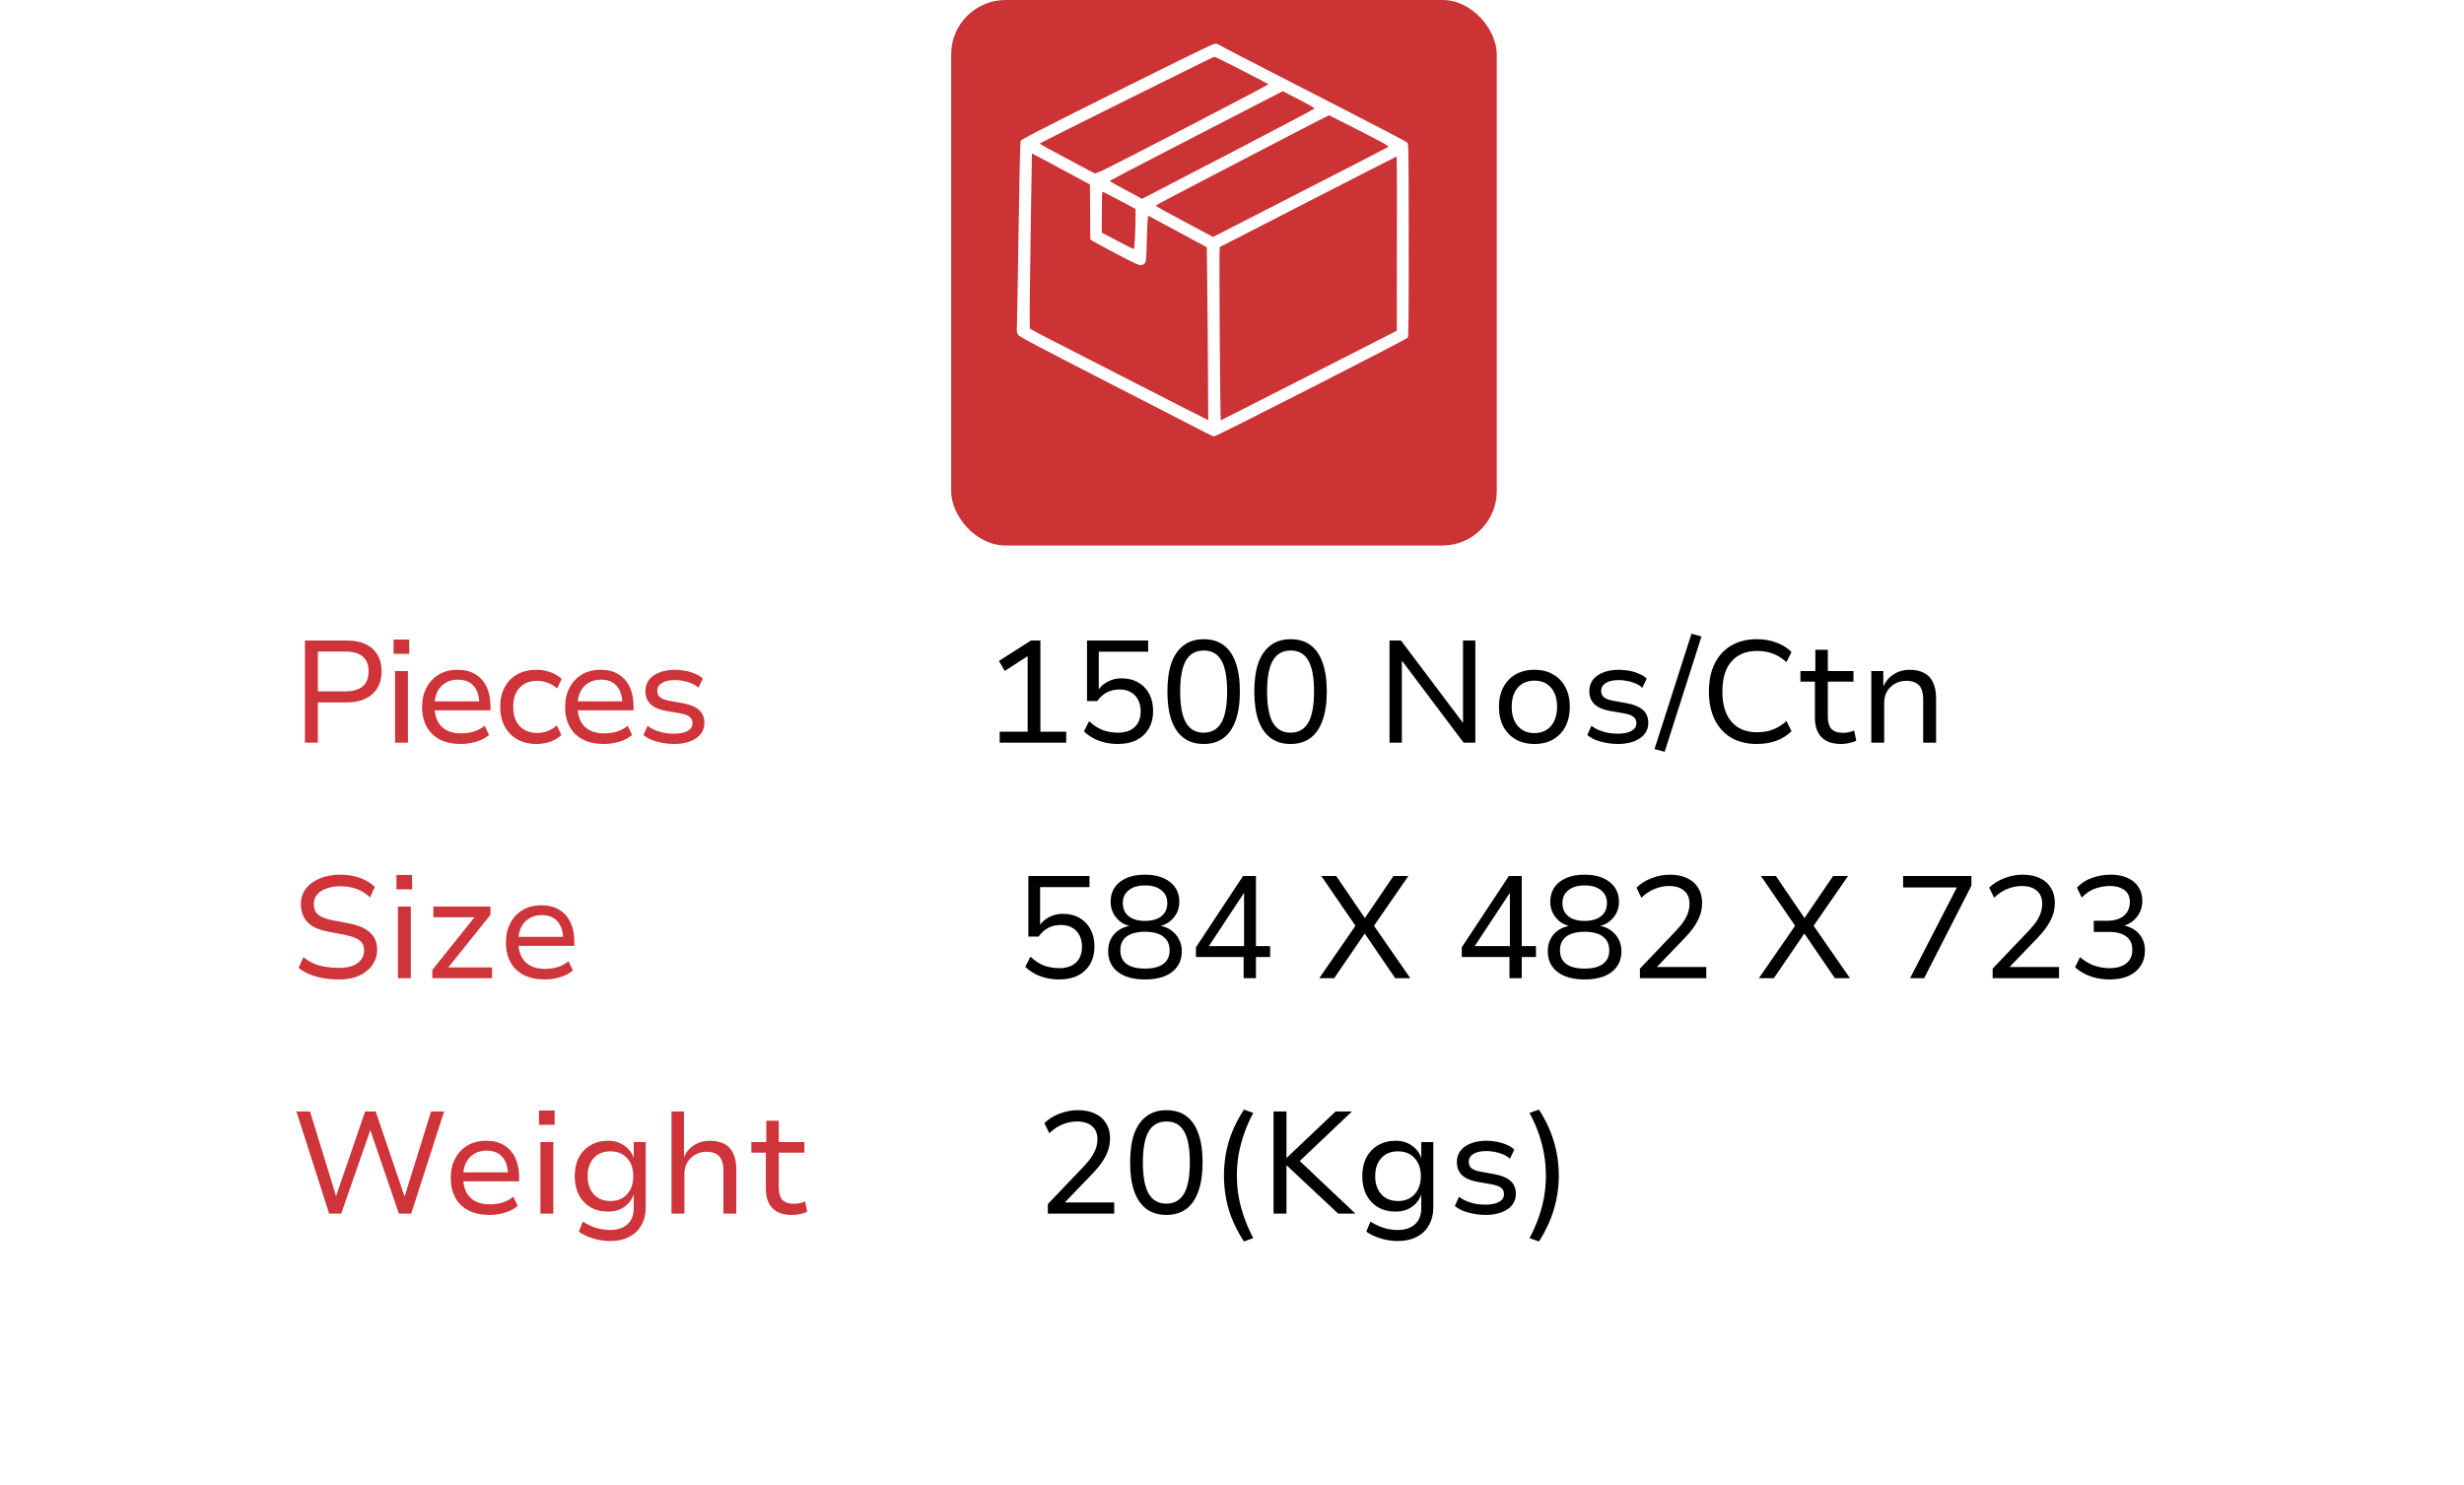 <svg width="136" height="82" viewBox="0 0 136 82" fill="none" xmlns="http://www.w3.org/2000/svg">
<g filter="url(#filter0_d_271_201)">
<rect x="4" y="24" width="128" height="50" rx="2" fill="white"/>
<rect x="4.25" y="24.25" width="127.5" height="49.5" rx="1.75" stroke="white" stroke-width="0.5"/>
</g>
<rect x="52.5" width="30.114" height="30.114" rx="3" fill="#CB3335"/>
<g clip-path="url(#clip0_271_201)">
<path fill-rule="evenodd" clip-rule="evenodd" d="M67.04 2.417C67.121 2.412 67.207 2.426 67.23 2.447C67.254 2.468 67.892 2.804 68.649 3.193C69.406 3.582 70.349 4.068 70.745 4.272C71.141 4.476 72.847 5.353 74.535 6.22C76.224 7.088 77.638 7.829 77.678 7.867C77.746 7.931 77.751 8.286 77.754 13.25C77.756 17.502 77.745 18.58 77.702 18.642C77.672 18.684 75.275 19.928 72.376 21.406C69.476 22.884 67.065 24.093 67.019 24.093C66.972 24.093 66.724 23.982 66.468 23.846C66.212 23.711 63.812 22.477 61.136 21.104C57.126 19.046 56.256 18.585 56.19 18.48C56.129 18.382 56.115 18.295 56.127 18.099C56.137 17.959 56.177 15.606 56.218 12.869C56.258 10.132 56.309 7.846 56.33 7.788C56.362 7.699 57.23 7.251 61.63 5.054C65.146 3.298 66.941 2.423 67.04 2.417ZM57.376 7.932C57.381 7.946 58.037 8.304 58.835 8.728C59.633 9.152 60.333 9.525 60.391 9.559C60.493 9.618 60.685 9.523 65.272 7.148C67.898 5.788 70.032 4.663 70.015 4.648C69.997 4.632 69.33 4.285 68.532 3.875C67.735 3.465 67.058 3.131 67.029 3.132C67 3.133 64.814 4.208 62.172 5.521C59.529 6.834 57.371 7.919 57.376 7.932ZM64.276 8.402C62.606 9.263 61.239 9.978 61.239 9.99C61.239 10.001 61.643 10.228 62.138 10.494L63.038 10.976C63.497 10.741 65.639 9.628 68.093 8.351C70.547 7.075 72.557 6.011 72.561 5.988C72.564 5.965 72.172 5.74 71.689 5.49C71.208 5.24 70.807 5.035 70.8 5.036C70.793 5.037 70.005 5.442 69.05 5.936C68.094 6.43 65.945 7.54 64.276 8.402ZM66.501 9.913C65.005 10.689 63.781 11.338 63.78 11.355C63.779 11.373 64.494 11.768 65.367 12.234L66.955 13.081C74.389 9.276 76.579 8.147 76.62 8.117C76.683 8.07 76.479 7.954 75.041 7.216C74.133 6.75 73.376 6.366 73.359 6.363C73.342 6.36 72.404 6.841 71.275 7.431C70.145 8.02 67.997 9.138 66.501 9.913ZM56.88 13.293C56.827 16.746 56.819 18.112 56.852 18.147C56.877 18.172 57.365 18.432 57.935 18.725C58.506 19.016 60.707 20.144 62.826 21.23C64.946 22.316 66.684 23.199 66.69 23.193C66.695 23.186 66.681 21.037 66.659 18.417C66.637 15.796 66.614 13.65 66.607 13.646C66.601 13.642 65.871 13.249 64.986 12.773L63.377 11.908C63.335 12.111 63.312 12.675 63.297 13.293C63.273 14.291 63.262 14.427 63.193 14.521C63.14 14.591 63.066 14.63 62.97 14.638C62.854 14.648 62.589 14.525 61.6 14.003C60.926 13.647 60.331 13.323 60.277 13.282L60.179 13.208L60.158 10.183C58.287 9.177 57.568 8.791 57.352 8.676C57.136 8.56 56.958 8.471 56.957 8.476C56.956 8.482 56.921 10.649 56.88 13.293ZM67.322 13.639C67.303 13.647 67.303 15.801 67.322 18.427C67.342 21.053 67.367 23.203 67.379 23.203C67.39 23.204 69.581 22.092 72.249 20.732L77.097 18.259C77.114 10.8 77.104 8.636 77.087 8.637C77.069 8.64 74.873 9.763 72.206 11.134C69.539 12.505 67.342 13.632 67.322 13.639ZM60.816 12.848C62.131 13.537 62.535 13.743 62.564 13.749C62.601 13.758 62.623 13.57 62.646 13.05C62.664 12.66 62.678 12.159 62.678 11.938V11.535C61.3 10.797 60.88 10.582 60.857 10.582C60.83 10.582 60.815 10.988 60.815 11.715L60.816 12.848Z" fill="white"/>
</g>
<path d="M16.832 41V35.36H19.152C19.557 35.36 19.901 35.427 20.184 35.56C20.467 35.693 20.683 35.888 20.832 36.144C20.987 36.395 21.064 36.699 21.064 37.056C21.064 37.413 20.987 37.72 20.832 37.976C20.683 38.232 20.464 38.429 20.176 38.568C19.893 38.707 19.552 38.776 19.152 38.776H17.544V41H16.832ZM17.544 38.168H19.048C19.475 38.168 19.797 38.077 20.016 37.896C20.235 37.709 20.344 37.432 20.344 37.064C20.344 36.691 20.235 36.416 20.016 36.24C19.797 36.059 19.475 35.968 19.048 35.968H17.544V38.168ZM21.724 36.096V35.304H22.588V36.096H21.724ZM21.804 41V37.048H22.516V41H21.804ZM25.441 41.072C24.998 41.072 24.614 40.992 24.289 40.832C23.969 40.667 23.724 40.432 23.553 40.128C23.382 39.819 23.297 39.451 23.297 39.024C23.297 38.624 23.377 38.272 23.537 37.968C23.697 37.659 23.924 37.416 24.217 37.24C24.51 37.064 24.86 36.976 25.265 36.976C25.649 36.976 25.974 37.059 26.241 37.224C26.513 37.389 26.718 37.621 26.857 37.92C27.001 38.219 27.073 38.573 27.073 38.984V39.216H23.833V38.72H26.609L26.457 38.88C26.457 38.443 26.353 38.107 26.145 37.872C25.942 37.637 25.649 37.52 25.265 37.52C25.014 37.52 24.79 37.579 24.593 37.696C24.401 37.808 24.252 37.968 24.145 38.176C24.038 38.384 23.985 38.637 23.985 38.936V39.016C23.985 39.336 24.044 39.605 24.161 39.824C24.278 40.043 24.446 40.208 24.665 40.32C24.884 40.432 25.145 40.488 25.449 40.488C25.668 40.488 25.889 40.459 26.113 40.4C26.342 40.336 26.556 40.224 26.753 40.064L26.993 40.576C26.79 40.747 26.548 40.872 26.265 40.952C25.988 41.032 25.713 41.072 25.441 41.072ZM29.608 41.072C29.203 41.072 28.851 40.987 28.552 40.816C28.253 40.645 28.021 40.408 27.856 40.104C27.691 39.795 27.608 39.432 27.608 39.016C27.608 38.6 27.691 38.24 27.856 37.936C28.021 37.627 28.253 37.389 28.552 37.224C28.856 37.059 29.211 36.976 29.616 36.976C29.888 36.976 30.147 37.021 30.392 37.112C30.637 37.203 30.84 37.325 31 37.48L30.752 38.008C30.597 37.869 30.424 37.765 30.232 37.696C30.04 37.621 29.853 37.584 29.672 37.584C29.256 37.584 28.928 37.709 28.688 37.96C28.448 38.211 28.328 38.565 28.328 39.024C28.328 39.477 28.448 39.832 28.688 40.088C28.928 40.339 29.253 40.464 29.664 40.464C29.851 40.464 30.037 40.429 30.224 40.36C30.416 40.285 30.587 40.181 30.736 40.048L30.984 40.576C30.829 40.731 30.629 40.853 30.384 40.944C30.139 41.029 29.88 41.072 29.608 41.072ZM33.336 41.072C32.894 41.072 32.51 40.992 32.184 40.832C31.864 40.667 31.619 40.432 31.448 40.128C31.278 39.819 31.192 39.451 31.192 39.024C31.192 38.624 31.272 38.272 31.432 37.968C31.592 37.659 31.819 37.416 32.112 37.24C32.406 37.064 32.755 36.976 33.16 36.976C33.544 36.976 33.87 37.059 34.136 37.224C34.408 37.389 34.614 37.621 34.752 37.92C34.896 38.219 34.968 38.573 34.968 38.984V39.216H31.728V38.72H34.504L34.352 38.88C34.352 38.443 34.248 38.107 34.04 37.872C33.838 37.637 33.544 37.52 33.16 37.52C32.91 37.52 32.686 37.579 32.488 37.696C32.296 37.808 32.147 37.968 32.04 38.176C31.934 38.384 31.88 38.637 31.88 38.936V39.016C31.88 39.336 31.939 39.605 32.056 39.824C32.174 40.043 32.342 40.208 32.56 40.32C32.779 40.432 33.04 40.488 33.344 40.488C33.563 40.488 33.784 40.459 34.008 40.4C34.238 40.336 34.451 40.224 34.648 40.064L34.888 40.576C34.686 40.747 34.443 40.872 34.16 40.952C33.883 41.032 33.608 41.072 33.336 41.072ZM37.199 41.072C36.981 41.072 36.765 41.051 36.551 41.008C36.343 40.971 36.149 40.917 35.967 40.848C35.791 40.773 35.639 40.683 35.511 40.576L35.743 40.072C35.877 40.173 36.023 40.256 36.183 40.32C36.349 40.384 36.517 40.432 36.687 40.464C36.863 40.491 37.031 40.504 37.191 40.504C37.522 40.504 37.775 40.453 37.951 40.352C38.133 40.251 38.223 40.109 38.223 39.928C38.223 39.773 38.17 39.656 38.063 39.576C37.962 39.491 37.791 39.427 37.551 39.384L36.727 39.24C36.359 39.171 36.082 39.045 35.895 38.864C35.714 38.683 35.623 38.445 35.623 38.152C35.623 37.917 35.687 37.712 35.815 37.536C35.949 37.36 36.138 37.224 36.383 37.128C36.629 37.027 36.922 36.976 37.263 36.976C37.45 36.976 37.639 36.995 37.831 37.032C38.029 37.069 38.21 37.125 38.375 37.2C38.546 37.269 38.685 37.357 38.791 37.464L38.551 37.968C38.445 37.867 38.317 37.787 38.167 37.728C38.023 37.664 37.871 37.619 37.711 37.592C37.557 37.56 37.405 37.544 37.255 37.544C36.946 37.544 36.706 37.597 36.535 37.704C36.365 37.805 36.279 37.949 36.279 38.136C36.279 38.285 36.327 38.403 36.423 38.488C36.525 38.573 36.687 38.637 36.911 38.68L37.711 38.824C38.106 38.899 38.399 39.024 38.591 39.2C38.783 39.371 38.879 39.608 38.879 39.912C38.879 40.147 38.81 40.352 38.671 40.528C38.533 40.699 38.338 40.832 38.087 40.928C37.837 41.024 37.541 41.072 37.199 41.072Z" fill="#CE3439"/>
<path d="M55.177 41V40.392H56.721V35.928L57.097 35.984L55.457 37.04L55.137 36.488L56.905 35.36H57.425V40.392H58.849V41H55.177ZM61.702 41.072C61.457 41.072 61.22 41.045 60.99 40.992C60.766 40.939 60.556 40.861 60.358 40.76C60.161 40.653 59.985 40.525 59.83 40.376L60.11 39.816C60.356 40.04 60.606 40.203 60.862 40.304C61.124 40.4 61.404 40.448 61.702 40.448C62.097 40.448 62.404 40.347 62.622 40.144C62.846 39.936 62.958 39.645 62.958 39.272C62.958 38.904 62.854 38.611 62.646 38.392C62.438 38.173 62.15 38.064 61.782 38.064C61.537 38.064 61.313 38.115 61.11 38.216C60.913 38.312 60.729 38.475 60.558 38.704H59.998V35.36H63.374V35.976H60.646V38.096H60.614C60.742 37.904 60.918 37.749 61.142 37.632C61.366 37.509 61.617 37.448 61.894 37.448C62.257 37.448 62.569 37.525 62.83 37.68C63.092 37.829 63.292 38.037 63.43 38.304C63.574 38.571 63.646 38.883 63.646 39.24C63.646 39.619 63.566 39.947 63.406 40.224C63.246 40.496 63.022 40.707 62.734 40.856C62.446 41 62.102 41.072 61.702 41.072ZM66.435 41.072C66.003 41.072 65.638 40.963 65.339 40.744C65.04 40.52 64.814 40.195 64.659 39.768C64.51 39.336 64.435 38.805 64.435 38.176C64.435 37.547 64.51 37.019 64.659 36.592C64.814 36.165 65.04 35.843 65.339 35.624C65.638 35.4 66.003 35.288 66.435 35.288C66.878 35.288 67.246 35.397 67.539 35.616C67.832 35.835 68.054 36.157 68.203 36.584C68.358 37.011 68.435 37.539 68.435 38.168C68.435 38.797 68.358 39.328 68.203 39.76C68.054 40.192 67.83 40.52 67.531 40.744C67.233 40.963 66.867 41.072 66.435 41.072ZM66.435 40.448C66.873 40.448 67.198 40.264 67.411 39.896C67.624 39.528 67.731 38.952 67.731 38.168C67.731 37.389 67.624 36.819 67.411 36.456C67.203 36.093 66.88 35.912 66.443 35.912C66.001 35.912 65.672 36.096 65.459 36.464C65.246 36.827 65.139 37.397 65.139 38.176C65.139 38.949 65.246 39.523 65.459 39.896C65.672 40.264 65.998 40.448 66.435 40.448ZM71.232 41.072C70.8 41.072 70.435 40.963 70.136 40.744C69.837 40.52 69.611 40.195 69.456 39.768C69.307 39.336 69.232 38.805 69.232 38.176C69.232 37.547 69.307 37.019 69.456 36.592C69.611 36.165 69.837 35.843 70.136 35.624C70.435 35.4 70.8 35.288 71.232 35.288C71.675 35.288 72.043 35.397 72.336 35.616C72.629 35.835 72.851 36.157 73 36.584C73.155 37.011 73.232 37.539 73.232 38.168C73.232 38.797 73.155 39.328 73 39.76C72.851 40.192 72.627 40.52 72.328 40.744C72.029 40.963 71.664 41.072 71.232 41.072ZM71.232 40.448C71.669 40.448 71.995 40.264 72.208 39.896C72.421 39.528 72.528 38.952 72.528 38.168C72.528 37.389 72.421 36.819 72.208 36.456C72 36.093 71.677 35.912 71.24 35.912C70.797 35.912 70.469 36.096 70.256 36.464C70.043 36.827 69.936 37.397 69.936 38.176C69.936 38.949 70.043 39.523 70.256 39.896C70.469 40.264 70.795 40.448 71.232 40.448ZM76.695 41V35.36H77.327L80.783 39.952H80.751V35.36H81.431V41H80.783L77.343 36.424H77.375V41H76.695ZM84.694 41.072C84.294 41.072 83.947 40.987 83.654 40.816C83.36 40.645 83.134 40.408 82.974 40.104C82.814 39.795 82.734 39.432 82.734 39.016C82.734 38.605 82.814 38.248 82.974 37.944C83.134 37.635 83.36 37.397 83.654 37.232C83.947 37.061 84.294 36.976 84.694 36.976C85.094 36.976 85.438 37.061 85.726 37.232C86.019 37.397 86.246 37.635 86.406 37.944C86.566 38.248 86.646 38.605 86.646 39.016C86.646 39.432 86.566 39.795 86.406 40.104C86.251 40.408 86.027 40.645 85.734 40.816C85.44 40.987 85.094 41.072 84.694 41.072ZM84.686 40.472C85.075 40.472 85.382 40.341 85.606 40.08C85.83 39.819 85.942 39.464 85.942 39.016C85.942 38.568 85.83 38.216 85.606 37.96C85.387 37.704 85.083 37.576 84.694 37.576C84.304 37.576 83.998 37.704 83.774 37.96C83.55 38.216 83.438 38.568 83.438 39.016C83.438 39.464 83.55 39.819 83.774 40.08C84.003 40.341 84.307 40.472 84.686 40.472ZM89.297 41.072C89.078 41.072 88.862 41.051 88.649 41.008C88.441 40.971 88.246 40.917 88.065 40.848C87.889 40.773 87.737 40.683 87.609 40.576L87.841 40.072C87.974 40.173 88.121 40.256 88.281 40.32C88.446 40.384 88.614 40.432 88.785 40.464C88.961 40.491 89.129 40.504 89.289 40.504C89.62 40.504 89.873 40.453 90.049 40.352C90.23 40.251 90.321 40.109 90.321 39.928C90.321 39.773 90.268 39.656 90.161 39.576C90.06 39.491 89.889 39.427 89.649 39.384L88.825 39.24C88.457 39.171 88.18 39.045 87.993 38.864C87.812 38.683 87.721 38.445 87.721 38.152C87.721 37.917 87.785 37.712 87.913 37.536C88.046 37.36 88.236 37.224 88.481 37.128C88.726 37.027 89.02 36.976 89.361 36.976C89.548 36.976 89.737 36.995 89.929 37.032C90.126 37.069 90.308 37.125 90.473 37.2C90.644 37.269 90.782 37.357 90.889 37.464L90.649 37.968C90.542 37.867 90.414 37.787 90.265 37.728C90.121 37.664 89.969 37.619 89.809 37.592C89.654 37.56 89.502 37.544 89.353 37.544C89.044 37.544 88.804 37.597 88.633 37.704C88.462 37.805 88.377 37.949 88.377 38.136C88.377 38.285 88.425 38.403 88.521 38.488C88.622 38.573 88.785 38.637 89.009 38.68L89.809 38.824C90.204 38.899 90.497 39.024 90.689 39.2C90.881 39.371 90.977 39.608 90.977 39.912C90.977 40.147 90.908 40.352 90.769 40.528C90.63 40.699 90.436 40.832 90.185 40.928C89.934 41.024 89.638 41.072 89.297 41.072ZM91.881 41.504L91.321 41.352L93.361 34.984L93.913 35.136L91.881 41.504ZM96.963 41.072C96.424 41.072 95.955 40.957 95.555 40.728C95.16 40.493 94.856 40.16 94.643 39.728C94.429 39.291 94.323 38.773 94.323 38.176C94.323 37.579 94.429 37.064 94.643 36.632C94.856 36.2 95.16 35.869 95.555 35.64C95.949 35.405 96.419 35.288 96.963 35.288C97.357 35.288 97.717 35.349 98.043 35.472C98.368 35.589 98.648 35.763 98.883 35.992L98.603 36.552C98.357 36.333 98.104 36.176 97.843 36.08C97.587 35.984 97.299 35.936 96.979 35.936C96.381 35.936 95.912 36.128 95.571 36.512C95.235 36.891 95.067 37.445 95.067 38.176C95.067 38.901 95.235 39.459 95.571 39.848C95.907 40.232 96.376 40.424 96.979 40.424C97.299 40.424 97.587 40.376 97.843 40.28C98.104 40.184 98.357 40.027 98.603 39.808L98.883 40.368C98.648 40.597 98.368 40.773 98.043 40.896C97.717 41.013 97.357 41.072 96.963 41.072ZM101.614 41.072C101.14 41.072 100.78 40.947 100.534 40.696C100.294 40.445 100.174 40.088 100.174 39.624V37.632H99.374V37.048H100.198V35.872H100.886V37.048H102.302V37.632H100.886V39.56C100.886 39.864 100.953 40.091 101.086 40.24C101.225 40.384 101.436 40.456 101.718 40.456C101.83 40.456 101.937 40.445 102.038 40.424C102.145 40.403 102.246 40.371 102.342 40.328L102.454 40.888C102.348 40.947 102.217 40.992 102.062 41.024C101.913 41.056 101.764 41.072 101.614 41.072ZM103.286 41V37.048H103.95V37.904C104.078 37.611 104.27 37.384 104.526 37.224C104.782 37.059 105.07 36.976 105.39 36.976C105.716 36.976 105.988 37.035 106.206 37.152C106.425 37.264 106.588 37.44 106.694 37.68C106.806 37.915 106.862 38.208 106.862 38.56V41H106.15V38.6C106.15 38.387 106.121 38.205 106.062 38.056C106.004 37.907 105.905 37.792 105.766 37.712C105.633 37.627 105.454 37.584 105.23 37.584C104.996 37.584 104.782 37.637 104.59 37.744C104.404 37.851 104.257 37.995 104.15 38.176C104.049 38.357 103.998 38.56 103.998 38.784V41H103.286Z" fill="black"/>
<path d="M18.72 54.072C18.411 54.072 18.117 54.048 17.84 54C17.563 53.952 17.309 53.88 17.08 53.784C16.851 53.688 16.651 53.571 16.48 53.432L16.744 52.84C16.925 52.984 17.117 53.101 17.32 53.192C17.528 53.277 17.747 53.339 17.976 53.376C18.211 53.413 18.459 53.432 18.72 53.432C19.163 53.432 19.501 53.344 19.736 53.168C19.976 52.992 20.096 52.752 20.096 52.448C20.096 52.288 20.056 52.155 19.976 52.048C19.901 51.941 19.781 51.853 19.616 51.784C19.456 51.715 19.248 51.653 18.992 51.6L18.072 51.424C17.555 51.323 17.181 51.144 16.952 50.888C16.723 50.632 16.608 50.309 16.608 49.92C16.608 49.589 16.699 49.304 16.88 49.064C17.067 48.819 17.323 48.629 17.648 48.496C17.979 48.357 18.355 48.288 18.776 48.288C19.043 48.288 19.291 48.315 19.52 48.368C19.755 48.416 19.968 48.491 20.16 48.592C20.357 48.693 20.533 48.816 20.688 48.96L20.424 49.544C20.195 49.32 19.944 49.163 19.672 49.072C19.4 48.976 19.099 48.928 18.768 48.928C18.491 48.928 18.243 48.968 18.024 49.048C17.805 49.123 17.632 49.235 17.504 49.384C17.381 49.528 17.32 49.707 17.32 49.92C17.32 50.155 17.395 50.341 17.544 50.48C17.693 50.613 17.947 50.717 18.304 50.792L19.216 50.968C19.76 51.069 20.163 51.24 20.424 51.48C20.685 51.72 20.816 52.032 20.816 52.416C20.816 52.736 20.728 53.021 20.552 53.272C20.381 53.523 20.139 53.72 19.824 53.864C19.515 54.003 19.147 54.072 18.72 54.072ZM21.882 49.096V48.304H22.746V49.096H21.882ZM21.962 54V50.048H22.674V54H21.962ZM23.863 54V53.544L26.367 50.416L26.407 50.64H23.919V50.048H27.071V50.504L24.543 53.656L24.503 53.408H27.159V54H23.863ZM30.069 54.072C29.627 54.072 29.242 53.992 28.917 53.832C28.597 53.667 28.352 53.432 28.181 53.128C28.011 52.819 27.925 52.451 27.925 52.024C27.925 51.624 28.005 51.272 28.165 50.968C28.325 50.659 28.552 50.416 28.845 50.24C29.139 50.064 29.488 49.976 29.893 49.976C30.277 49.976 30.602 50.059 30.869 50.224C31.141 50.389 31.346 50.621 31.485 50.92C31.629 51.219 31.701 51.573 31.701 51.984V52.216H28.461V51.72H31.237L31.085 51.88C31.085 51.443 30.981 51.107 30.773 50.872C30.57 50.637 30.277 50.52 29.893 50.52C29.642 50.52 29.419 50.579 29.221 50.696C29.029 50.808 28.88 50.968 28.773 51.176C28.666 51.384 28.613 51.637 28.613 51.936V52.016C28.613 52.336 28.672 52.605 28.789 52.824C28.907 53.043 29.075 53.208 29.293 53.32C29.512 53.432 29.773 53.488 30.077 53.488C30.296 53.488 30.517 53.459 30.741 53.4C30.971 53.336 31.184 53.224 31.381 53.064L31.621 53.576C31.419 53.747 31.176 53.872 30.893 53.952C30.616 54.032 30.341 54.072 30.069 54.072Z" fill="#CE3439"/>
<path d="M58.464 54.072C58.219 54.072 57.981 54.045 57.752 53.992C57.528 53.939 57.317 53.861 57.12 53.76C56.923 53.653 56.747 53.525 56.592 53.376L56.872 52.816C57.117 53.04 57.368 53.203 57.624 53.304C57.885 53.4 58.165 53.448 58.464 53.448C58.859 53.448 59.165 53.347 59.384 53.144C59.608 52.936 59.72 52.645 59.72 52.272C59.72 51.904 59.616 51.611 59.408 51.392C59.2 51.173 58.912 51.064 58.544 51.064C58.299 51.064 58.075 51.115 57.872 51.216C57.675 51.312 57.491 51.475 57.32 51.704H56.76V48.36H60.136V48.976H57.408V51.096H57.376C57.504 50.904 57.68 50.749 57.904 50.632C58.128 50.509 58.379 50.448 58.656 50.448C59.019 50.448 59.331 50.525 59.592 50.68C59.853 50.829 60.053 51.037 60.192 51.304C60.336 51.571 60.408 51.883 60.408 52.24C60.408 52.619 60.328 52.947 60.168 53.224C60.008 53.496 59.784 53.707 59.496 53.856C59.208 54 58.864 54.072 58.464 54.072ZM63.197 54.072C62.568 54.072 62.072 53.936 61.709 53.664C61.346 53.387 61.165 53.003 61.165 52.512C61.165 52.261 61.213 52.04 61.309 51.848C61.41 51.651 61.549 51.491 61.725 51.368C61.906 51.24 62.114 51.155 62.349 51.112V51.12C62.146 51.072 61.965 50.984 61.805 50.856C61.65 50.728 61.528 50.573 61.437 50.392C61.346 50.211 61.301 50.011 61.301 49.792C61.301 49.323 61.471 48.955 61.813 48.688C62.16 48.421 62.621 48.288 63.197 48.288C63.773 48.288 64.231 48.421 64.573 48.688C64.919 48.955 65.093 49.323 65.093 49.792C65.093 50.005 65.047 50.205 64.957 50.392C64.866 50.573 64.741 50.728 64.581 50.856C64.426 50.984 64.245 51.072 64.037 51.12V51.112C64.266 51.149 64.469 51.232 64.645 51.36C64.826 51.488 64.968 51.651 65.069 51.848C65.175 52.04 65.229 52.261 65.229 52.512C65.229 53.003 65.047 53.387 64.685 53.664C64.328 53.936 63.831 54.072 63.197 54.072ZM63.197 53.472C63.639 53.472 63.975 53.387 64.205 53.216C64.439 53.045 64.557 52.795 64.557 52.464C64.557 52.133 64.439 51.88 64.205 51.704C63.975 51.528 63.639 51.44 63.197 51.44C62.754 51.44 62.416 51.528 62.181 51.704C61.952 51.88 61.837 52.133 61.837 52.464C61.837 52.795 61.952 53.045 62.181 53.216C62.416 53.387 62.754 53.472 63.197 53.472ZM63.197 50.84C63.581 50.84 63.882 50.755 64.101 50.584C64.32 50.408 64.429 50.165 64.429 49.856C64.429 49.552 64.32 49.315 64.101 49.144C63.882 48.968 63.581 48.88 63.197 48.88C62.818 48.88 62.52 48.968 62.301 49.144C62.082 49.315 61.973 49.552 61.973 49.856C61.973 50.165 62.082 50.408 62.301 50.584C62.52 50.755 62.818 50.84 63.197 50.84ZM68.642 54V52.832H66.01V52.296L68.61 48.36H69.322V52.232H70.106V52.832H69.322V54H68.642ZM68.666 52.232V49.24H68.698L66.634 52.368L66.578 52.232H68.666ZM72.817 54L74.905 50.976V51.24L72.929 48.36H73.753L75.353 50.712H75.313L76.913 48.36H77.737L75.745 51.24V50.976L77.841 54H77.009L75.297 51.496H75.353L73.641 54H72.817ZM83.314 54V52.832H80.682V52.296L83.282 48.36H83.994V52.232H84.778V52.832H83.994V54H83.314ZM83.338 52.232V49.24H83.37L81.306 52.368L81.25 52.232H83.338ZM87.463 54.072C86.833 54.072 86.337 53.936 85.975 53.664C85.612 53.387 85.43 53.003 85.43 52.512C85.43 52.261 85.478 52.04 85.575 51.848C85.676 51.651 85.814 51.491 85.99 51.368C86.172 51.24 86.38 51.155 86.615 51.112V51.12C86.412 51.072 86.231 50.984 86.07 50.856C85.916 50.728 85.793 50.573 85.703 50.392C85.612 50.211 85.567 50.011 85.567 49.792C85.567 49.323 85.737 48.955 86.079 48.688C86.425 48.421 86.886 48.288 87.463 48.288C88.038 48.288 88.497 48.421 88.838 48.688C89.185 48.955 89.359 49.323 89.359 49.792C89.359 50.005 89.313 50.205 89.222 50.392C89.132 50.573 89.007 50.728 88.847 50.856C88.692 50.984 88.51 51.072 88.302 51.12V51.112C88.532 51.149 88.734 51.232 88.91 51.36C89.092 51.488 89.233 51.651 89.335 51.848C89.441 52.04 89.495 52.261 89.495 52.512C89.495 53.003 89.313 53.387 88.951 53.664C88.593 53.936 88.097 54.072 87.463 54.072ZM87.463 53.472C87.905 53.472 88.241 53.387 88.471 53.216C88.705 53.045 88.823 52.795 88.823 52.464C88.823 52.133 88.705 51.88 88.471 51.704C88.241 51.528 87.905 51.44 87.463 51.44C87.02 51.44 86.681 51.528 86.447 51.704C86.217 51.88 86.103 52.133 86.103 52.464C86.103 52.795 86.217 53.045 86.447 53.216C86.681 53.387 87.02 53.472 87.463 53.472ZM87.463 50.84C87.847 50.84 88.148 50.755 88.367 50.584C88.585 50.408 88.695 50.165 88.695 49.856C88.695 49.552 88.585 49.315 88.367 49.144C88.148 48.968 87.847 48.88 87.463 48.88C87.084 48.88 86.785 48.968 86.567 49.144C86.348 49.315 86.239 49.552 86.239 49.856C86.239 50.165 86.348 50.408 86.567 50.584C86.785 50.755 87.084 50.84 87.463 50.84ZM90.515 54V53.472L92.499 51.392C92.691 51.189 92.841 51.005 92.947 50.84C93.054 50.675 93.131 50.515 93.179 50.36C93.227 50.205 93.251 50.048 93.251 49.888C93.251 49.573 93.15 49.333 92.947 49.168C92.75 48.997 92.475 48.912 92.123 48.912C91.857 48.912 91.593 48.965 91.331 49.072C91.075 49.173 90.83 49.336 90.595 49.56L90.323 49C90.558 48.776 90.838 48.603 91.163 48.48C91.489 48.352 91.825 48.288 92.171 48.288C92.539 48.288 92.857 48.352 93.123 48.48C93.39 48.603 93.593 48.781 93.731 49.016C93.875 49.245 93.947 49.523 93.947 49.848C93.947 50.013 93.929 50.176 93.891 50.336C93.854 50.491 93.795 50.645 93.715 50.8C93.641 50.955 93.542 51.115 93.419 51.28C93.297 51.445 93.147 51.619 92.971 51.8L91.419 53.416V53.384H94.179V54H90.515ZM97.083 54L99.171 50.976V51.24L97.195 48.36H98.019L99.619 50.712H99.579L101.179 48.36H102.003L100.011 51.24V50.976L102.107 54H101.275L99.563 51.496H99.619L97.907 54H97.083ZM105.427 54L108.187 48.648L108.219 48.992H105.043V48.36H108.811V48.896L106.203 54H105.427ZM109.984 54V53.472L111.968 51.392C112.16 51.189 112.309 51.005 112.416 50.84C112.523 50.675 112.6 50.515 112.648 50.36C112.696 50.205 112.72 50.048 112.72 49.888C112.72 49.573 112.619 49.333 112.416 49.168C112.219 48.997 111.944 48.912 111.592 48.912C111.325 48.912 111.061 48.965 110.8 49.072C110.544 49.173 110.299 49.336 110.064 49.56L109.792 49C110.027 48.776 110.307 48.603 110.632 48.48C110.957 48.352 111.293 48.288 111.64 48.288C112.008 48.288 112.325 48.352 112.592 48.48C112.859 48.603 113.061 48.781 113.2 49.016C113.344 49.245 113.416 49.523 113.416 49.848C113.416 50.013 113.397 50.176 113.36 50.336C113.323 50.491 113.264 50.645 113.184 50.8C113.109 50.955 113.011 51.115 112.888 51.28C112.765 51.445 112.616 51.619 112.44 51.8L110.888 53.416V53.384H113.648V54H109.984ZM116.445 54.072C116.21 54.072 115.978 54.048 115.749 54C115.52 53.952 115.301 53.877 115.093 53.776C114.89 53.675 114.704 53.549 114.533 53.4L114.805 52.84C115.061 53.059 115.328 53.216 115.605 53.312C115.882 53.403 116.162 53.448 116.445 53.448C116.68 53.448 116.89 53.413 117.077 53.344C117.269 53.269 117.418 53.16 117.525 53.016C117.637 52.867 117.693 52.675 117.693 52.44C117.693 52.115 117.584 51.869 117.365 51.704C117.146 51.533 116.829 51.448 116.413 51.448H115.565V50.832H116.309C116.549 50.832 116.762 50.795 116.949 50.72C117.141 50.64 117.29 50.523 117.397 50.368C117.504 50.213 117.557 50.021 117.557 49.792C117.557 49.499 117.456 49.28 117.253 49.136C117.05 48.987 116.789 48.912 116.469 48.912C116.186 48.912 115.909 48.96 115.637 49.056C115.37 49.152 115.125 49.317 114.901 49.552L114.637 49C114.861 48.76 115.138 48.581 115.469 48.464C115.8 48.347 116.144 48.288 116.501 48.288C116.858 48.288 117.165 48.347 117.421 48.464C117.682 48.576 117.885 48.741 118.029 48.96C118.173 49.173 118.245 49.432 118.245 49.736C118.245 50.056 118.154 50.339 117.973 50.584C117.792 50.829 117.546 51.003 117.237 51.104V51.096C117.461 51.139 117.658 51.221 117.829 51.344C118 51.461 118.136 51.616 118.237 51.808C118.338 51.995 118.389 52.216 118.389 52.472C118.389 52.808 118.306 53.096 118.141 53.336C117.981 53.576 117.754 53.76 117.461 53.888C117.173 54.011 116.834 54.072 116.445 54.072Z" fill="black"/>
<path d="M18.168 67L16.36 61.36H17.112L18.584 66.144H18.512L20.152 61.36H20.736L22.36 66.144H22.304L23.792 61.36H24.512L22.696 67H22.016L20.424 62.344H20.456L18.832 67H18.168ZM27.022 67.072C26.58 67.072 26.196 66.992 25.87 66.832C25.55 66.667 25.305 66.432 25.134 66.128C24.964 65.819 24.878 65.451 24.878 65.024C24.878 64.624 24.958 64.272 25.118 63.968C25.278 63.659 25.505 63.416 25.798 63.24C26.092 63.064 26.441 62.976 26.846 62.976C27.23 62.976 27.556 63.059 27.822 63.224C28.094 63.389 28.3 63.621 28.438 63.92C28.582 64.219 28.654 64.573 28.654 64.984V65.216H25.414V64.72H28.19L28.038 64.88C28.038 64.443 27.934 64.107 27.726 63.872C27.524 63.637 27.23 63.52 26.846 63.52C26.596 63.52 26.372 63.579 26.174 63.696C25.982 63.808 25.833 63.968 25.726 64.176C25.62 64.384 25.566 64.637 25.566 64.936V65.016C25.566 65.336 25.625 65.605 25.742 65.824C25.86 66.043 26.028 66.208 26.246 66.32C26.465 66.432 26.726 66.488 27.03 66.488C27.249 66.488 27.47 66.459 27.694 66.4C27.924 66.336 28.137 66.224 28.334 66.064L28.574 66.576C28.372 66.747 28.129 66.872 27.846 66.952C27.569 67.032 27.294 67.072 27.022 67.072ZM29.749 62.096V61.304H30.613V62.096H29.749ZM29.829 67V63.048H30.541V67H29.829ZM33.674 68.512C33.359 68.512 33.047 68.464 32.738 68.368C32.429 68.277 32.165 68.152 31.946 67.992L32.17 67.44C32.319 67.536 32.477 67.619 32.642 67.688C32.807 67.763 32.975 67.816 33.146 67.848C33.322 67.885 33.495 67.904 33.666 67.904C34.077 67.904 34.397 67.8 34.626 67.592C34.861 67.384 34.978 67.088 34.978 66.704V65.976H34.962C34.866 66.248 34.693 66.469 34.442 66.64C34.191 66.805 33.901 66.888 33.57 66.888C33.197 66.888 32.871 66.808 32.594 66.648C32.317 66.483 32.101 66.253 31.946 65.96C31.797 65.667 31.722 65.323 31.722 64.928C31.722 64.539 31.797 64.197 31.946 63.904C32.101 63.611 32.317 63.384 32.594 63.224C32.871 63.059 33.197 62.976 33.57 62.976C33.901 62.976 34.191 63.061 34.442 63.232C34.698 63.403 34.874 63.629 34.97 63.912H34.978V63.048H35.642V66.64C35.642 67.024 35.562 67.355 35.402 67.632C35.247 67.915 35.023 68.131 34.73 68.28C34.437 68.435 34.085 68.512 33.674 68.512ZM33.69 66.304C34.079 66.304 34.386 66.179 34.61 65.928C34.839 65.677 34.954 65.344 34.954 64.928C34.954 64.512 34.839 64.181 34.61 63.936C34.386 63.685 34.079 63.56 33.69 63.56C33.306 63.56 32.999 63.685 32.77 63.936C32.546 64.181 32.434 64.512 32.434 64.928C32.434 65.344 32.546 65.677 32.77 65.928C32.999 66.179 33.306 66.304 33.69 66.304ZM37.064 67V61.36H37.752V63.888C37.869 63.605 38.053 63.384 38.304 63.224C38.56 63.059 38.848 62.976 39.168 62.976C39.493 62.976 39.765 63.035 39.984 63.152C40.202 63.264 40.365 63.44 40.472 63.68C40.584 63.915 40.64 64.208 40.64 64.56V67H39.928V64.6C39.928 64.387 39.896 64.205 39.832 64.056C39.773 63.907 39.677 63.792 39.544 63.712C39.41 63.627 39.232 63.584 39.008 63.584C38.773 63.584 38.562 63.637 38.376 63.744C38.189 63.851 38.042 63.995 37.936 64.176C37.829 64.357 37.776 64.56 37.776 64.784V67H37.064ZM43.712 67.072C43.237 67.072 42.877 66.947 42.632 66.696C42.392 66.445 42.272 66.088 42.272 65.624V63.632H41.472V63.048H42.296V61.872H42.984V63.048H44.4V63.632H42.984V65.56C42.984 65.864 43.051 66.091 43.184 66.24C43.323 66.384 43.533 66.456 43.816 66.456C43.928 66.456 44.035 66.445 44.136 66.424C44.243 66.403 44.344 66.371 44.44 66.328L44.552 66.888C44.445 66.947 44.315 66.992 44.16 67.024C44.011 67.056 43.861 67.072 43.712 67.072Z" fill="#CE3439"/>
<path d="M57.836 67V66.472L59.82 64.392C60.012 64.189 60.161 64.005 60.268 63.84C60.374 63.675 60.452 63.515 60.5 63.36C60.548 63.205 60.572 63.048 60.572 62.888C60.572 62.573 60.47 62.333 60.268 62.168C60.07 61.997 59.796 61.912 59.444 61.912C59.177 61.912 58.913 61.965 58.652 62.072C58.396 62.173 58.15 62.336 57.916 62.56L57.644 62C57.878 61.776 58.158 61.603 58.484 61.48C58.809 61.352 59.145 61.288 59.492 61.288C59.86 61.288 60.177 61.352 60.444 61.48C60.71 61.603 60.913 61.781 61.052 62.016C61.196 62.245 61.268 62.523 61.268 62.848C61.268 63.013 61.249 63.176 61.212 63.336C61.174 63.491 61.116 63.645 61.036 63.8C60.961 63.955 60.862 64.115 60.74 64.28C60.617 64.445 60.468 64.619 60.292 64.8L58.74 66.416V66.384H61.5V67H57.836ZM64.377 67.072C63.945 67.072 63.579 66.963 63.281 66.744C62.982 66.52 62.755 66.195 62.601 65.768C62.451 65.336 62.377 64.805 62.377 64.176C62.377 63.547 62.451 63.019 62.601 62.592C62.755 62.165 62.982 61.843 63.281 61.624C63.579 61.4 63.945 61.288 64.377 61.288C64.819 61.288 65.187 61.397 65.481 61.616C65.774 61.835 65.995 62.157 66.145 62.584C66.299 63.011 66.377 63.539 66.377 64.168C66.377 64.797 66.299 65.328 66.145 65.76C65.995 66.192 65.771 66.52 65.473 66.744C65.174 66.963 64.809 67.072 64.377 67.072ZM64.377 66.448C64.814 66.448 65.139 66.264 65.353 65.896C65.566 65.528 65.673 64.952 65.673 64.168C65.673 63.389 65.566 62.819 65.353 62.456C65.145 62.093 64.822 61.912 64.385 61.912C63.942 61.912 63.614 62.096 63.401 62.464C63.187 62.827 63.081 63.397 63.081 64.176C63.081 64.949 63.187 65.523 63.401 65.896C63.614 66.264 63.939 66.448 64.377 66.448ZM68.661 68.536C68.283 67.96 68.003 67.373 67.821 66.776C67.645 66.173 67.557 65.547 67.557 64.896C67.557 64.245 67.645 63.621 67.821 63.024C68.003 62.427 68.283 61.837 68.661 61.256L69.173 61.44C68.971 61.819 68.803 62.2 68.669 62.584C68.536 62.968 68.435 63.352 68.365 63.736C68.301 64.115 68.269 64.501 68.269 64.896C68.269 65.285 68.301 65.672 68.365 66.056C68.435 66.44 68.536 66.821 68.669 67.2C68.803 67.584 68.971 67.968 69.173 68.352L68.661 68.536ZM70.293 67V61.36H71.005V63.904H71.037L73.717 61.36H74.621L71.509 64.312L71.557 63.92L74.813 67H73.861L71.037 64.352H71.005V67H70.293ZM77.143 68.512C76.828 68.512 76.516 68.464 76.207 68.368C75.897 68.277 75.633 68.152 75.415 67.992L75.639 67.44C75.788 67.536 75.945 67.619 76.111 67.688C76.276 67.763 76.444 67.816 76.615 67.848C76.791 67.885 76.964 67.904 77.135 67.904C77.545 67.904 77.865 67.8 78.095 67.592C78.329 67.384 78.447 67.088 78.447 66.704V65.976H78.431C78.335 66.248 78.161 66.469 77.911 66.64C77.66 66.805 77.369 66.888 77.039 66.888C76.665 66.888 76.34 66.808 76.063 66.648C75.785 66.483 75.569 66.253 75.415 65.96C75.265 65.667 75.191 65.323 75.191 64.928C75.191 64.539 75.265 64.197 75.415 63.904C75.569 63.611 75.785 63.384 76.063 63.224C76.34 63.059 76.665 62.976 77.039 62.976C77.369 62.976 77.66 63.061 77.911 63.232C78.167 63.403 78.343 63.629 78.439 63.912H78.447V63.048H79.111V66.64C79.111 67.024 79.031 67.355 78.871 67.632C78.716 67.915 78.492 68.131 78.199 68.28C77.905 68.435 77.553 68.512 77.143 68.512ZM77.159 66.304C77.548 66.304 77.855 66.179 78.079 65.928C78.308 65.677 78.423 65.344 78.423 64.928C78.423 64.512 78.308 64.181 78.079 63.936C77.855 63.685 77.548 63.56 77.159 63.56C76.775 63.56 76.468 63.685 76.239 63.936C76.015 64.181 75.903 64.512 75.903 64.928C75.903 65.344 76.015 65.677 76.239 65.928C76.468 66.179 76.775 66.304 77.159 66.304ZM81.988 67.072C81.77 67.072 81.554 67.051 81.34 67.008C81.132 66.971 80.938 66.917 80.756 66.848C80.58 66.773 80.428 66.683 80.3 66.576L80.532 66.072C80.666 66.173 80.812 66.256 80.972 66.32C81.138 66.384 81.306 66.432 81.476 66.464C81.652 66.491 81.82 66.504 81.98 66.504C82.311 66.504 82.564 66.453 82.74 66.352C82.922 66.251 83.012 66.109 83.012 65.928C83.012 65.773 82.959 65.656 82.852 65.576C82.751 65.491 82.58 65.427 82.34 65.384L81.516 65.24C81.148 65.171 80.871 65.045 80.684 64.864C80.503 64.683 80.412 64.445 80.412 64.152C80.412 63.917 80.476 63.712 80.604 63.536C80.738 63.36 80.927 63.224 81.172 63.128C81.418 63.027 81.711 62.976 82.052 62.976C82.239 62.976 82.428 62.995 82.62 63.032C82.818 63.069 82.999 63.125 83.164 63.2C83.335 63.269 83.474 63.357 83.58 63.464L83.34 63.968C83.234 63.867 83.106 63.787 82.956 63.728C82.812 63.664 82.66 63.619 82.5 63.592C82.346 63.56 82.194 63.544 82.044 63.544C81.735 63.544 81.495 63.597 81.324 63.704C81.154 63.805 81.068 63.949 81.068 64.136C81.068 64.285 81.116 64.403 81.212 64.488C81.314 64.573 81.476 64.637 81.7 64.68L82.5 64.824C82.895 64.899 83.188 65.024 83.38 65.2C83.572 65.371 83.668 65.608 83.668 65.912C83.668 66.147 83.599 66.352 83.46 66.528C83.322 66.699 83.127 66.832 82.876 66.928C82.626 67.024 82.33 67.072 81.988 67.072ZM84.941 68.536L84.421 68.352C84.629 67.963 84.799 67.576 84.933 67.192C85.066 66.813 85.165 66.435 85.229 66.056C85.293 65.672 85.325 65.285 85.325 64.896C85.325 64.507 85.293 64.123 85.229 63.744C85.165 63.36 85.066 62.976 84.933 62.592C84.799 62.208 84.629 61.824 84.421 61.44L84.941 61.256C85.314 61.832 85.589 62.421 85.765 63.024C85.946 63.621 86.037 64.245 86.037 64.896C86.037 65.541 85.946 66.165 85.765 66.768C85.589 67.365 85.314 67.955 84.941 68.536Z" fill="black"/>
<defs>
<filter id="filter0_d_271_201" x="0.1" y="24" width="135.8" height="57.9" filterUnits="userSpaceOnUse" color-interpolation-filters="sRGB">
<feFlood flood-opacity="0" result="BackgroundImageFix"/>
<feColorMatrix in="SourceAlpha" type="matrix" values="0 0 0 0 0 0 0 0 0 0 0 0 0 0 0 0 0 0 127 0" result="hardAlpha"/>
<feOffset dy="4"/>
<feGaussianBlur stdDeviation="1.95"/>
<feComposite in2="hardAlpha" operator="out"/>
<feColorMatrix type="matrix" values="0 0 0 0 0 0 0 0 0 0 0 0 0 0 0 0 0 0 0.2 0"/>
<feBlend mode="normal" in2="BackgroundImageFix" result="effect1_dropShadow_271_201"/>
<feBlend mode="normal" in="SourceGraphic" in2="effect1_dropShadow_271_201" result="shape"/>
</filter>
<clipPath id="clip0_271_201">
<rect width="21.682" height="21.682" fill="white" transform="translate(56.113 2.409)"/>
</clipPath>
</defs>
</svg>
